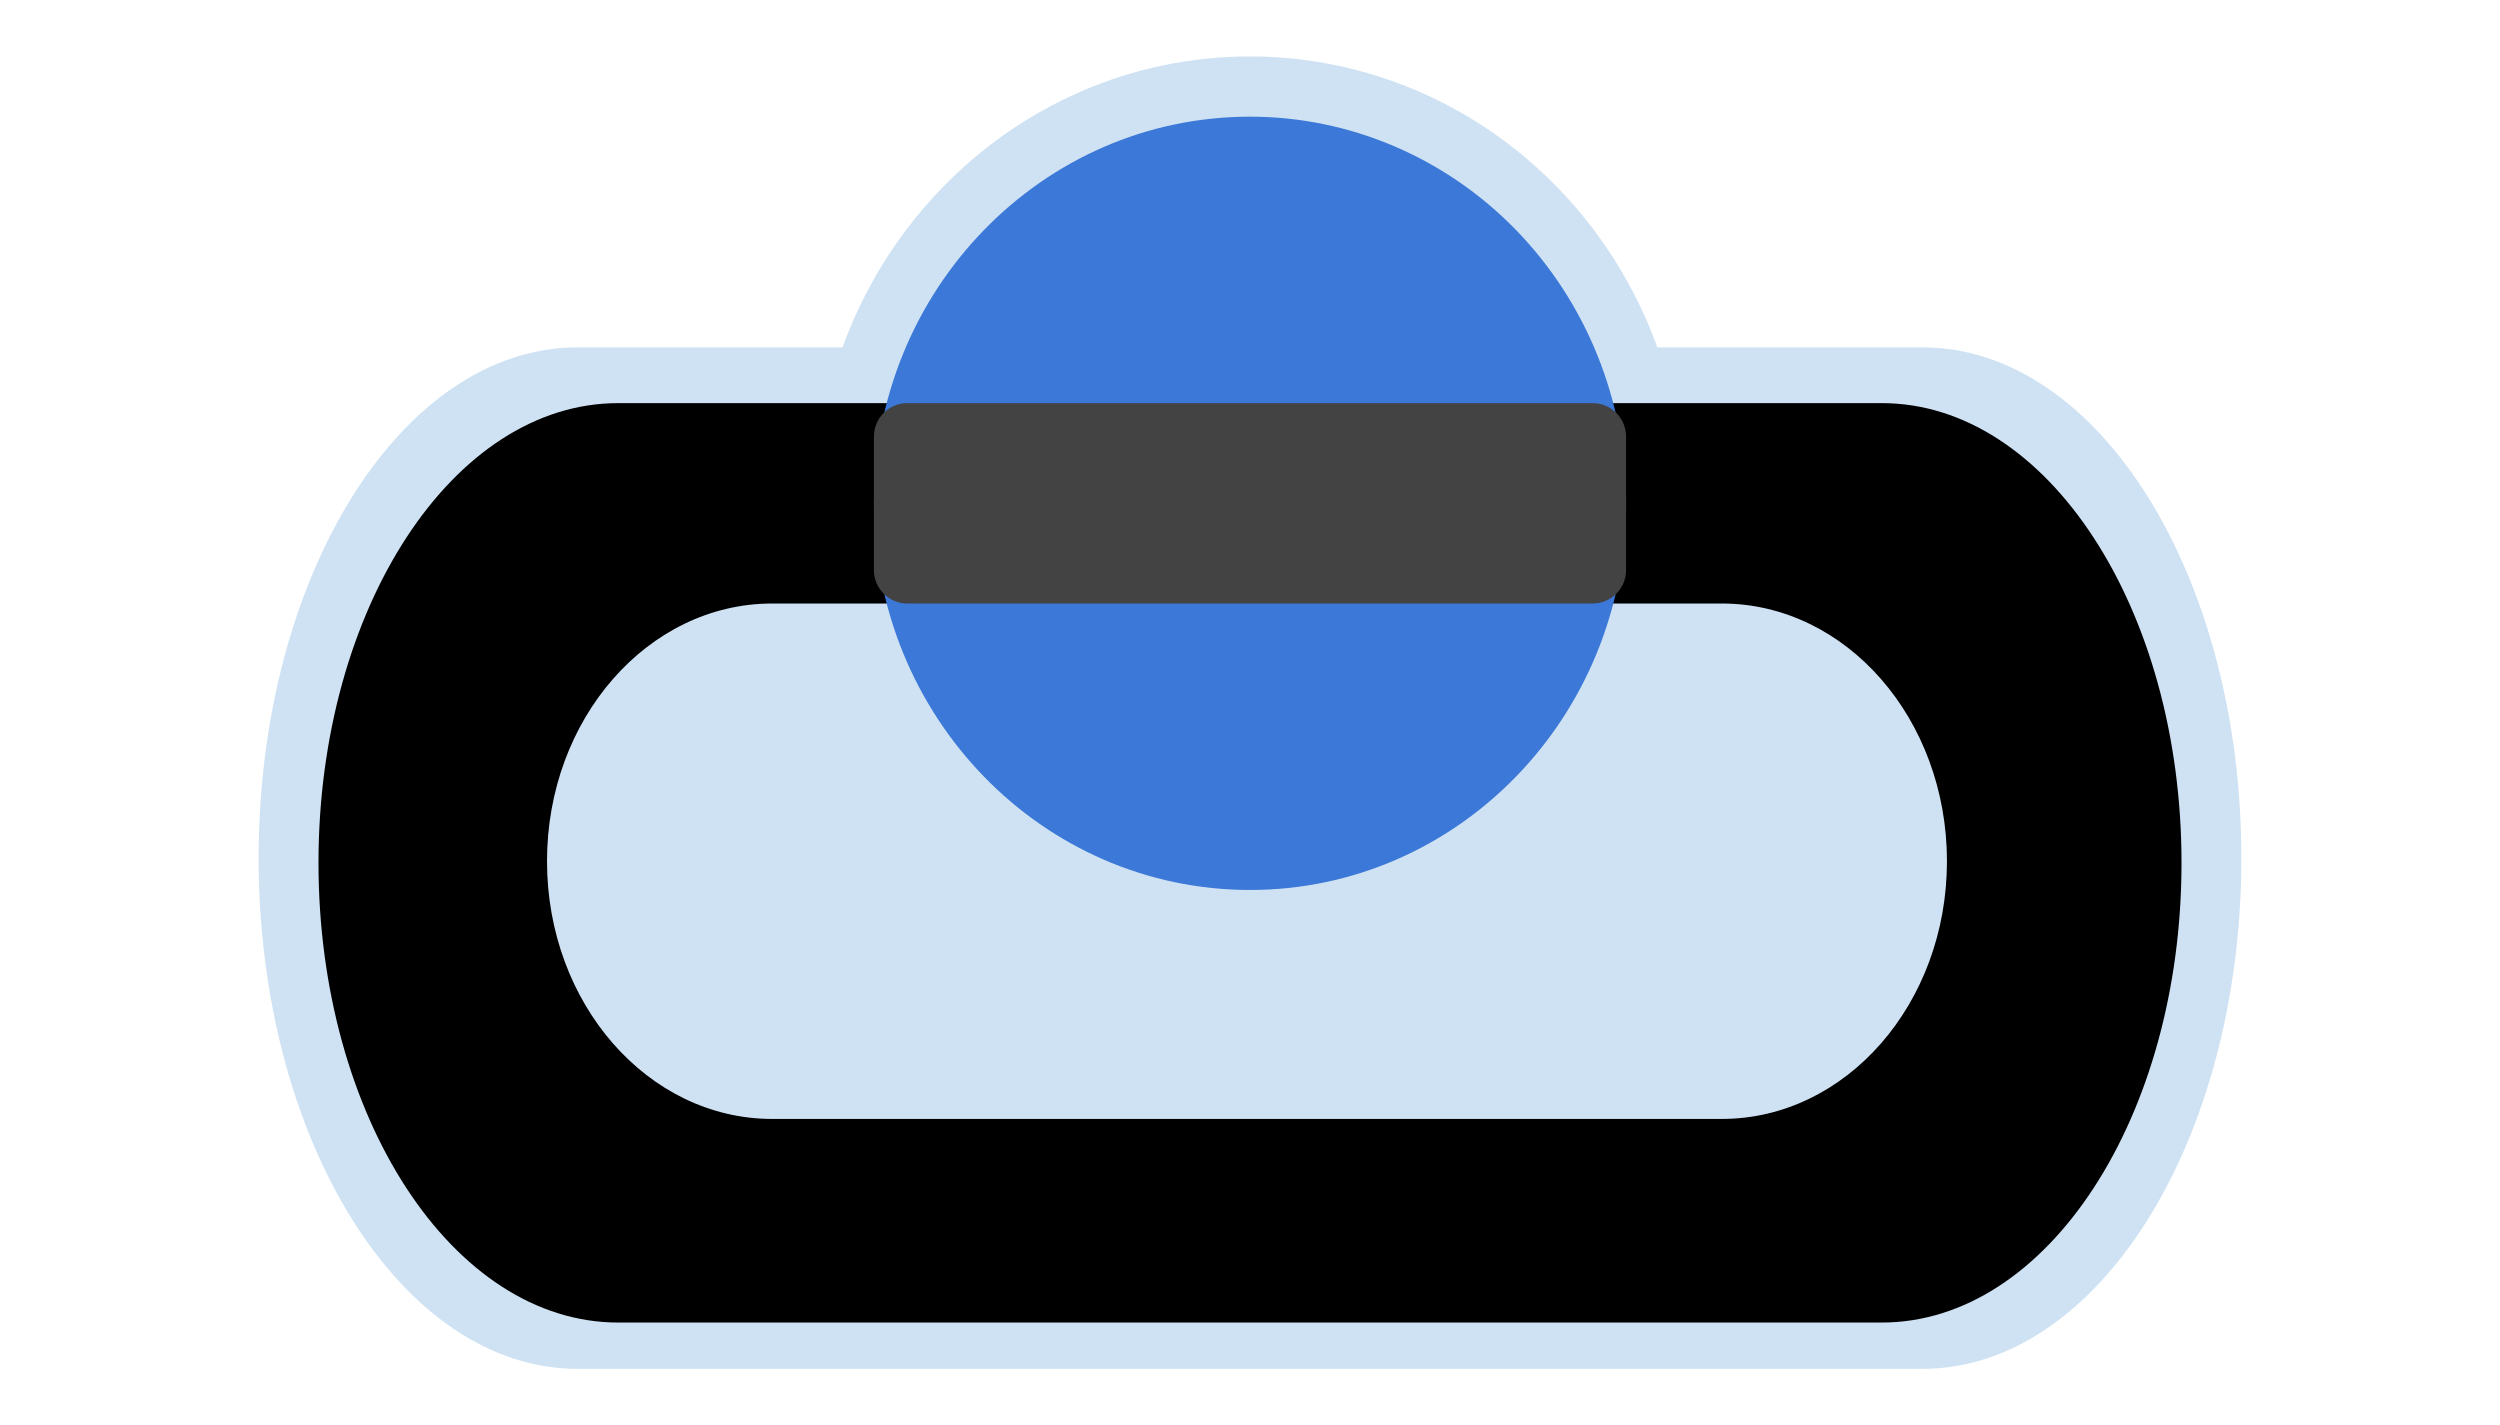 <svg version="1.1" viewBox="0.0 0.0 818.864 466.853" fill="none" stroke="none" stroke-linecap="square" stroke-miterlimit="10" xmlns:xlink="http://www.w3.org/1999/xlink" xmlns="http://www.w3.org/2000/svg"><clipPath id="p.0"><path d="m0 0l818.864 0l0 466.853l-818.864 0l0 -466.853z" clip-rule="nonzero"/></clipPath><g clip-path="url(#p.0)"><path fill="#000000" fill-opacity="0.0" d="m0 0l818.864 0l0 466.853l-818.864 0z" fill-rule="evenodd"/><path fill="#cfe2f3" d="m189.196 113.773l440.473 0l0 0c57.703 0 104.481 74.902 104.481 167.298c0 92.396 -46.778 167.298 -104.481 167.298l-440.473 0l0 0c-57.703 0 -104.481 -74.902 -104.481 -167.298c0 -92.396 46.778 -167.298 104.481 -167.298z" fill-rule="evenodd"/><path fill="#cfe2f3" d="m267.053 164.86l0 0c0 -80.842 63.745 -146.378 142.378 -146.378l0 0c37.761 0 73.975 15.422 100.676 42.873c26.701 27.451 41.702 64.683 41.702 103.505l0 0c0 80.842 -63.745 146.378 -142.378 146.378l0 0c-78.633 0 -142.378 -65.536 -142.378 -146.378z" fill-rule="evenodd"/><path fill="#000000" d="m202.492 132.041l413.88 0l0 0c54.219 0 98.173 67.415 98.173 150.576c0 83.161 -43.953 150.576 -98.173 150.576l-413.88 0l0 0c-54.219 0 -98.173 -67.415 -98.173 -150.576c0 -83.161 43.953 -150.576 98.173 -150.576z" fill-rule="evenodd"/><path fill="#cfe2f3" d="m252.942 197.678l311.003 0l0 0c40.742 0 73.77 37.793 73.77 84.413c0 46.62 -33.028 84.413 -73.77 84.413l-311.003 0l0 0c-40.742 0 -73.77 -37.793 -73.77 -84.413c0 -46.62 33.028 -84.413 73.77 -84.413z" fill-rule="evenodd"/><path fill="#3c78d8" d="m286.252 164.86l0 0c0 -69.944 55.15 -126.646 123.181 -126.646l0 0c32.67 0 64.001 13.343 87.102 37.094c23.101 23.751 36.079 55.963 36.079 89.552l0 0c0 69.944 -55.15 126.646 -123.181 126.646l0 0c-68.031 0 -123.181 -56.701 -123.181 -126.646z" fill-rule="evenodd"/><path fill="#434343" d="m286.249 142.98l0 0c0 -6.042 4.898 -10.94 10.94 -10.94l224.483 0c2.901 0 5.684 1.153 7.735 3.204c2.052 2.052 3.204 4.834 3.204 7.735l0 43.759c0 6.042 -4.898 10.94 -10.94 10.94l-224.483 0c-6.042 0 -10.94 -4.898 -10.94 -10.94z" fill-rule="evenodd"/></g></svg>